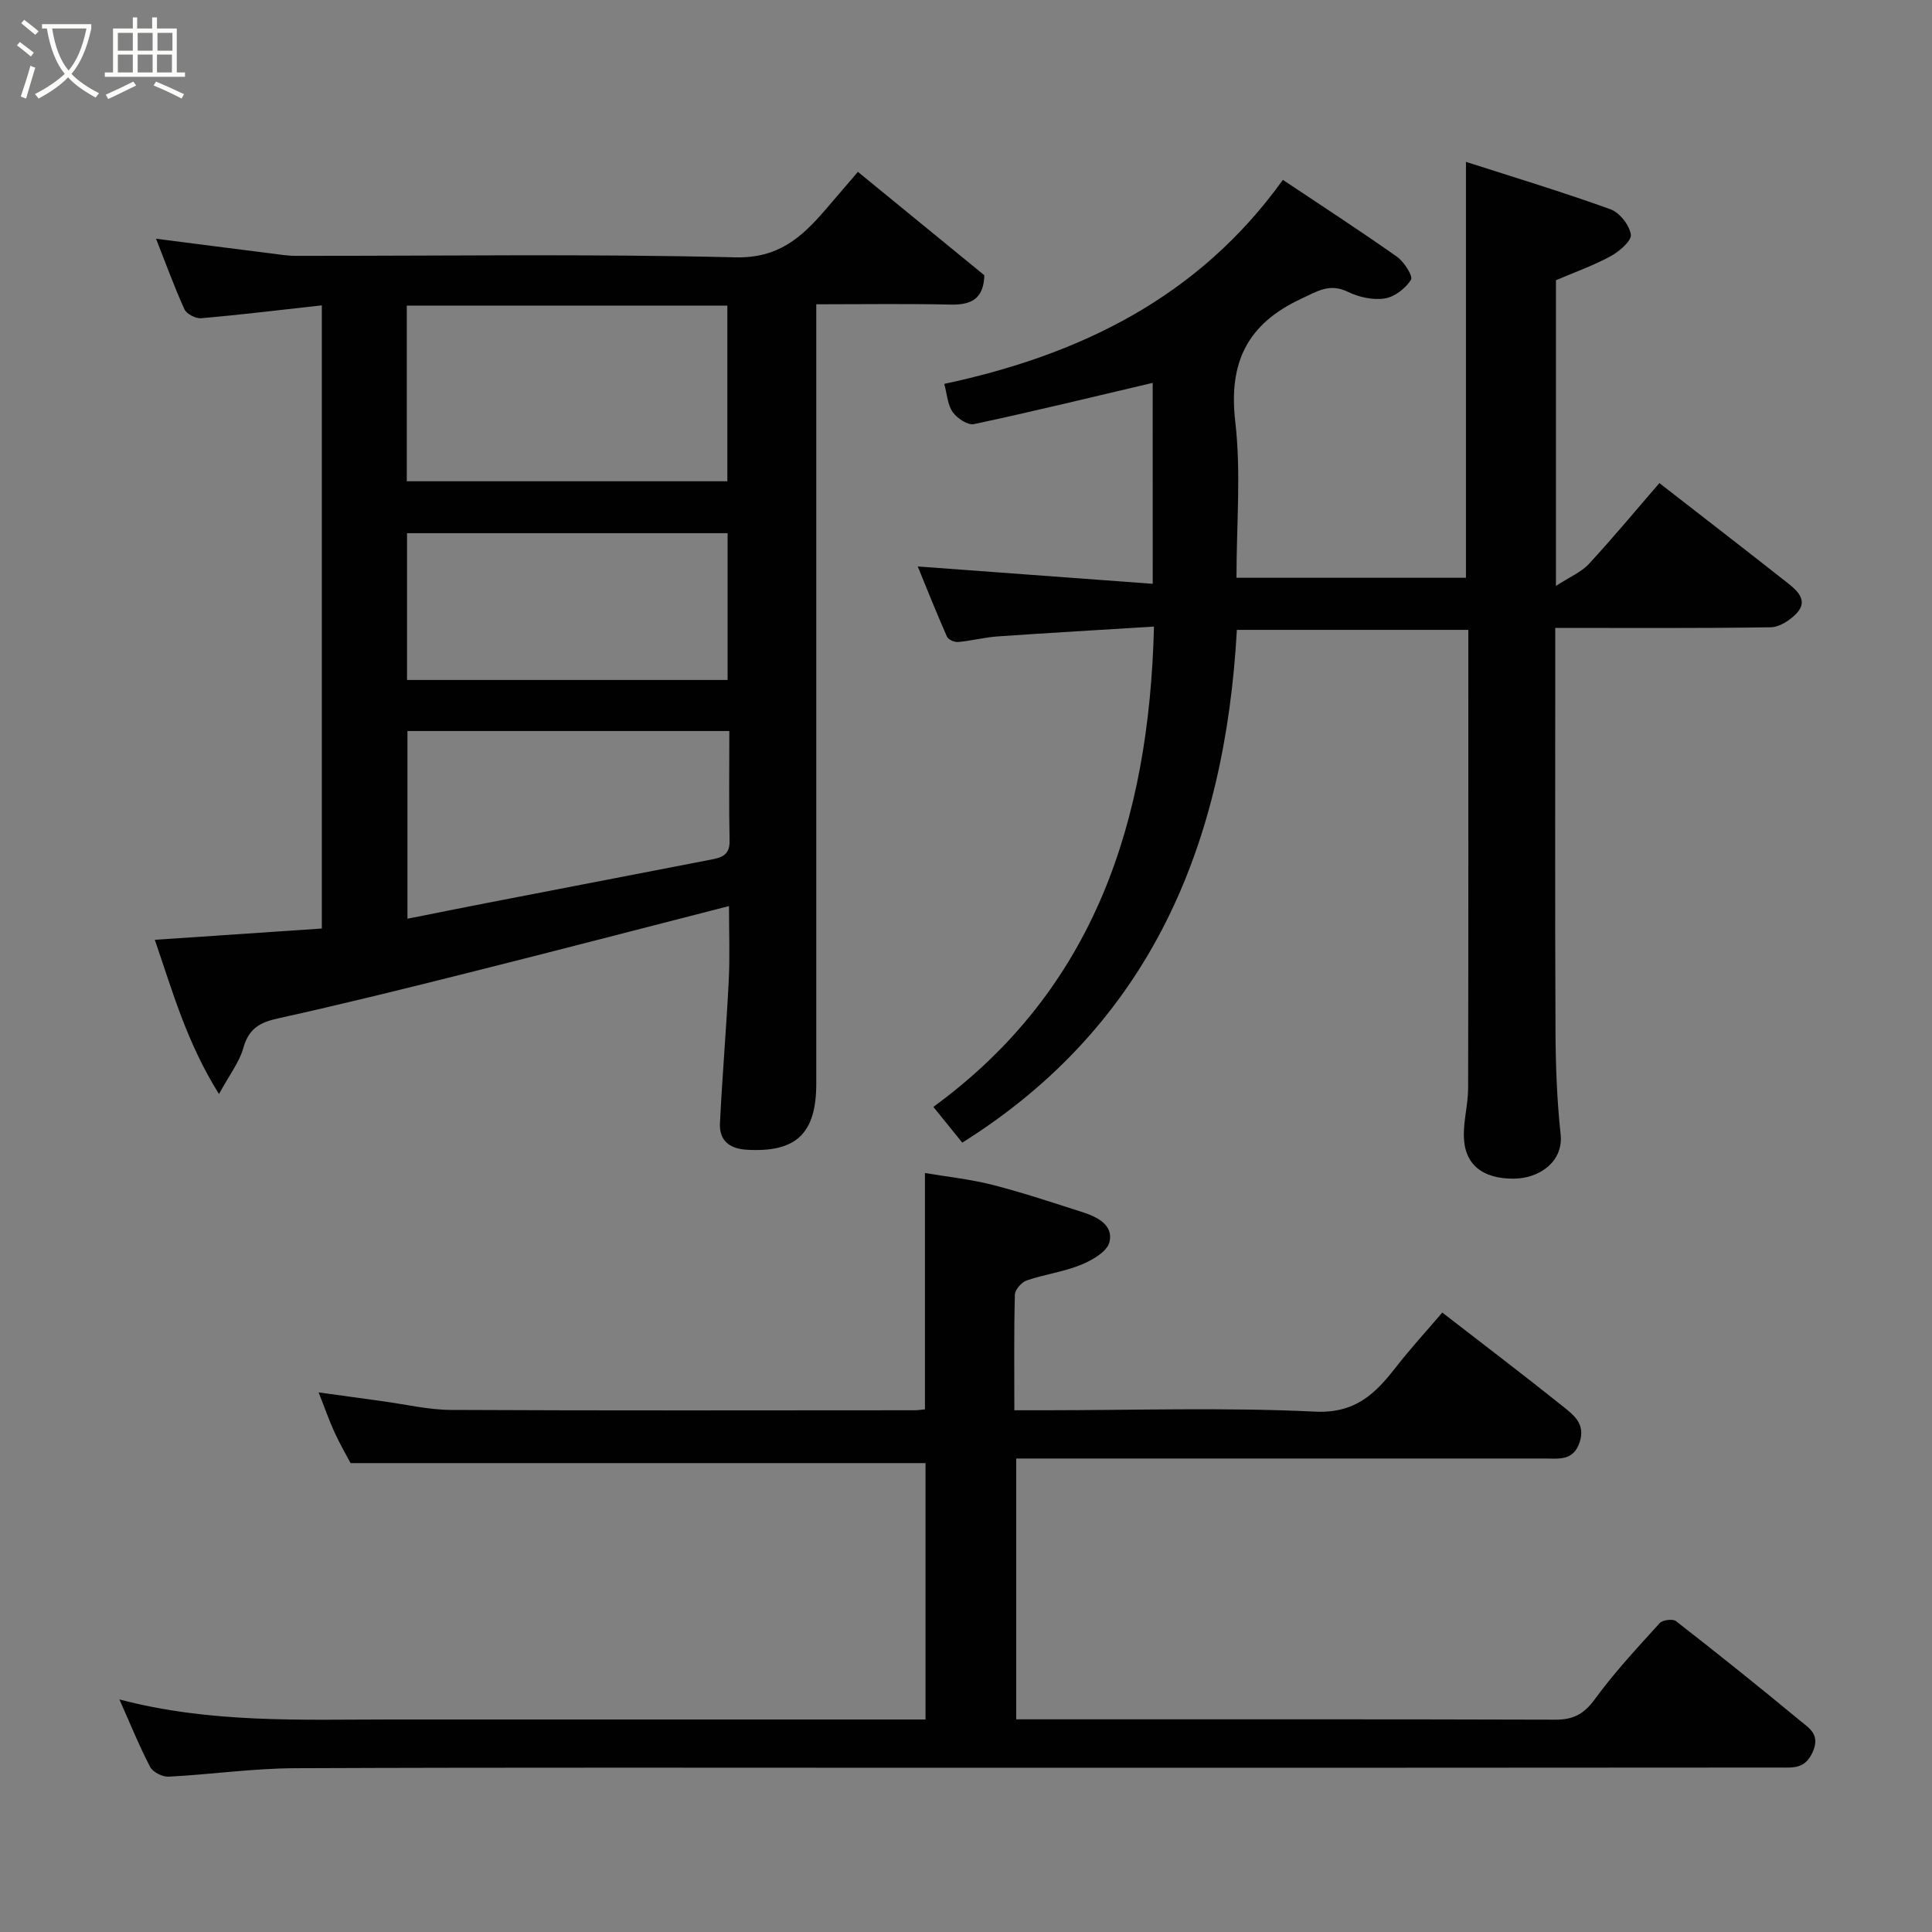 <svg enable-background="new 0 0 400 400" viewBox="0 0 400 400" xmlns="http://www.w3.org/2000/svg"><rect x="0" y="0" width="400" height="400" fill="#808080" stroke="none"/><path d="m6.4 11.7c-1-.8-1.9-1.6-2.9-2.3l.6-.7c.9.7 1.9 1.4 2.9 2.2zm-2.1 8.3c.7-2.1 1.4-4.2 2-6.4.2.1.6.3 1 .4-.7 2.3-1.3 4.4-1.9 6.4zm3-12.8c-1.1-.9-2.1-1.7-2.9-2.4l.6-.7c1 .8 2 1.5 3 2.4zm1.4-1.3v-.9h10.2v.9c-.9 4.2-2.3 7.3-4.1 9.4 1.3 1.4 3.2 2.7 5.7 4-.2.2-.4.5-.7.9-2.5-1.4-4.4-2.7-5.7-4.2-1.4 1.5-3.5 3-6.1 4.4 0 0 0 0-.1-.1-.3-.4-.5-.7-.7-.8 2.7-1.4 4.7-2.8 6.2-4.2-1.8-2.2-3-5.3-3.7-9.4zm9.2 0h-7.1c.6 3.8 1.7 6.7 3.4 8.7 1.7-2 2.9-4.8 3.7-8.7z" fill="#fbfcfa"/><path d="m31.6 3.6h.9v2.3h4.1v9.1h1.7v.9h-16.6v-.9h1.7v-9.1h4.1v-2.3h.9v2.3h3.1v-2.3zm-4 13.3.6.8c-1.9.9-3.8 1.9-5.8 2.8-.2-.3-.3-.6-.5-.9 2-.9 3.9-1.8 5.7-2.7zm-3.2-10.1v3.7h3.1v-3.7zm0 4.5v3.7h3.1v-3.7zm4.1-4.5v3.7h3.1v-3.7zm0 4.5v3.7h3.1v-3.7zm9.1 9.1c-2.1-1.1-4.1-2-5.8-2.7l.5-.8c2.2.9 4.1 1.8 5.8 2.6zm-1.9-13.6h-3.1v3.7h3.1zm-3.2 4.5v3.7h3.1v-3.7z" fill="#fbfcfa"/><g fill="#010101"><path d="m150.93 187.59c-18.04 4.62-35.82 9.26-53.65 13.73-13.25 3.33-26.52 6.61-39.86 9.56-3.75.83-5.94 2.18-7.03 6.06-.83 2.97-2.89 5.6-5.05 9.57-6.76-10.79-9.68-21.52-13.29-31.93 11.6-.79 22.92-1.55 34.58-2.34 0-43.28 0-86.14 0-129.02-8.4.93-16.68 1.94-24.99 2.67-1.13.1-3.02-.89-3.46-1.87-2.15-4.74-3.92-9.65-5.87-14.59 7.92 1.01 15.75 2.03 23.58 3.01 1.79.23 3.59.53 5.39.53 30.32.03 60.65-.44 90.94.31 8.9.22 13.68-4.08 18.59-9.76 2.24-2.59 4.46-5.19 6.81-7.94 9.04 7.39 17.65 14.43 26.18 21.41-.16 5.03-2.85 6.17-7.09 6.07-8.98-.2-17.96-.06-27.71-.06v5.95 155.42c0 10.37-4.21 14.28-14.42 13.67-3.62-.22-5.69-1.96-5.52-5.47.48-9.87 1.33-19.73 1.82-29.6.25-4.98.05-9.99.05-15.38zm-66.71-87.95h66.37c0-12.41 0-24.45 0-36.37-22.32 0-44.24 0-66.37 0zm66.78 51.71c-22.65 0-44.69 0-66.64 0v38.86c5.68-1.13 10.93-2.19 16.19-3.21 15.5-3.01 31.01-6.01 46.52-9 2.2-.42 4.04-.87 3.98-3.87-.15-7.47-.05-14.95-.05-22.78zm-.36-10.57c0-10.44 0-20.49 0-30.39-22.39 0-44.43 0-66.37 0v30.39z"/><path d="m238.65 79.27c-12.38 2.91-24.65 5.9-37 8.54-1.28.27-3.5-1.21-4.41-2.5-1.06-1.51-1.16-3.69-1.74-5.83 28.03-5.98 52.62-17.88 70.11-42.24 7.77 5.19 15.79 10.4 23.6 15.9 1.48 1.04 3.38 4.04 2.92 4.78-1.11 1.78-3.39 3.55-5.42 3.87-2.43.38-5.34-.25-7.6-1.35-3.83-1.87-6.35-.15-9.72 1.42-11.15 5.2-15.06 13.17-13.64 25.45 1.22 10.51.25 21.28.25 32.31h47.51c0-28.31 0-56.64 0-86.11 10.07 3.24 20.08 6.26 29.9 9.81 1.9.68 3.94 3.27 4.24 5.24.2 1.28-2.38 3.49-4.16 4.47-3.51 1.92-7.34 3.27-11.35 4.99v63.29c2.91-1.9 5.26-2.86 6.82-4.55 5.02-5.43 9.74-11.13 14.6-16.74 8.98 6.98 17.9 13.87 26.75 20.84 2 1.58 4.04 3.62 1.63 6.15-1.34 1.41-3.51 2.83-5.32 2.86-14.63.23-29.28.13-44.62.13v5.55c0 26-.07 52 .05 78 .03 7.1.3 14.24 1.06 21.29.61 5.69-4.42 9.16-9.71 9.19-6.52.03-10.27-2.96-10.33-8.94-.03-3.26.88-6.53.89-9.8.07-31.49.04-62.99.04-94.88-15.88 0-31.6 0-47.92 0-2.43 44.04-17.67 81.58-56.85 106.16-1.69-2.09-3.43-4.24-5.99-7.4 33.35-24.34 44.67-59.11 45.68-99.44-11.03.68-21.68 1.29-32.33 2.03-2.75.19-5.47.91-8.22 1.16-.76.07-2.04-.49-2.31-1.1-2.2-4.99-4.22-10.06-6.05-14.54 16.26 1.2 32.24 2.38 48.65 3.59-.01-14.89-.01-28.63-.01-41.6z"/><path d="m24.72 351.85c18.84 4.96 37.47 4.16 56.06 4.15h105 5.84c0-17.93 0-35.65 0-53.08-39.42 0-78.86 0-119.04 0-.82-1.55-2.21-3.95-3.36-6.46-1.14-2.5-2.04-5.12-3.25-8.18 4.6.64 8.97 1.25 13.33 1.84 4.7.64 9.4 1.77 14.11 1.79 32 .16 64 .08 96 .07.65 0 1.29-.11 2.09-.19 0-16.12 0-32.12 0-48.93 4.6.78 9.4 1.28 14.02 2.46 6.29 1.61 12.46 3.68 18.65 5.66 3.05.98 6.4 2.68 5.53 6.2-.49 1.97-3.6 3.75-5.9 4.69-3.59 1.46-7.55 1.97-11.23 3.23-1.07.37-2.42 1.91-2.45 2.95-.21 7.79-.11 15.59-.11 23.93h6.24c18.67 0 37.36-.62 55.98.28 8.37.41 12.49-3.68 16.79-9.21 3.01-3.87 6.34-7.49 9.59-11.3 8.56 6.63 16.88 12.95 25.04 19.48 2.19 1.75 4.63 3.59 3.41 7.33-1.3 3.98-4.34 3.41-7.26 3.41-36.33.01-72.66 0-109.4 0v54h5.15c35.5 0 71-.04 106.5.07 3.69.01 5.9-1.17 8.13-4.22 4.06-5.57 8.8-10.65 13.44-15.77.6-.66 2.71-.93 3.37-.42 8.66 6.75 17.24 13.61 25.7 20.62 1.83 1.52 4.27 2.83 2.59 6.53-1.61 3.54-4.09 3.17-6.78 3.17-57.33.05-114.67.05-172 .05-45.17 0-90.33-.1-135.5.09-8.69.04-17.37 1.3-26.07 1.75-1.28.07-3.28-.93-3.84-2.01-2.25-4.3-4.07-8.82-6.37-13.98z"/></g></svg>
